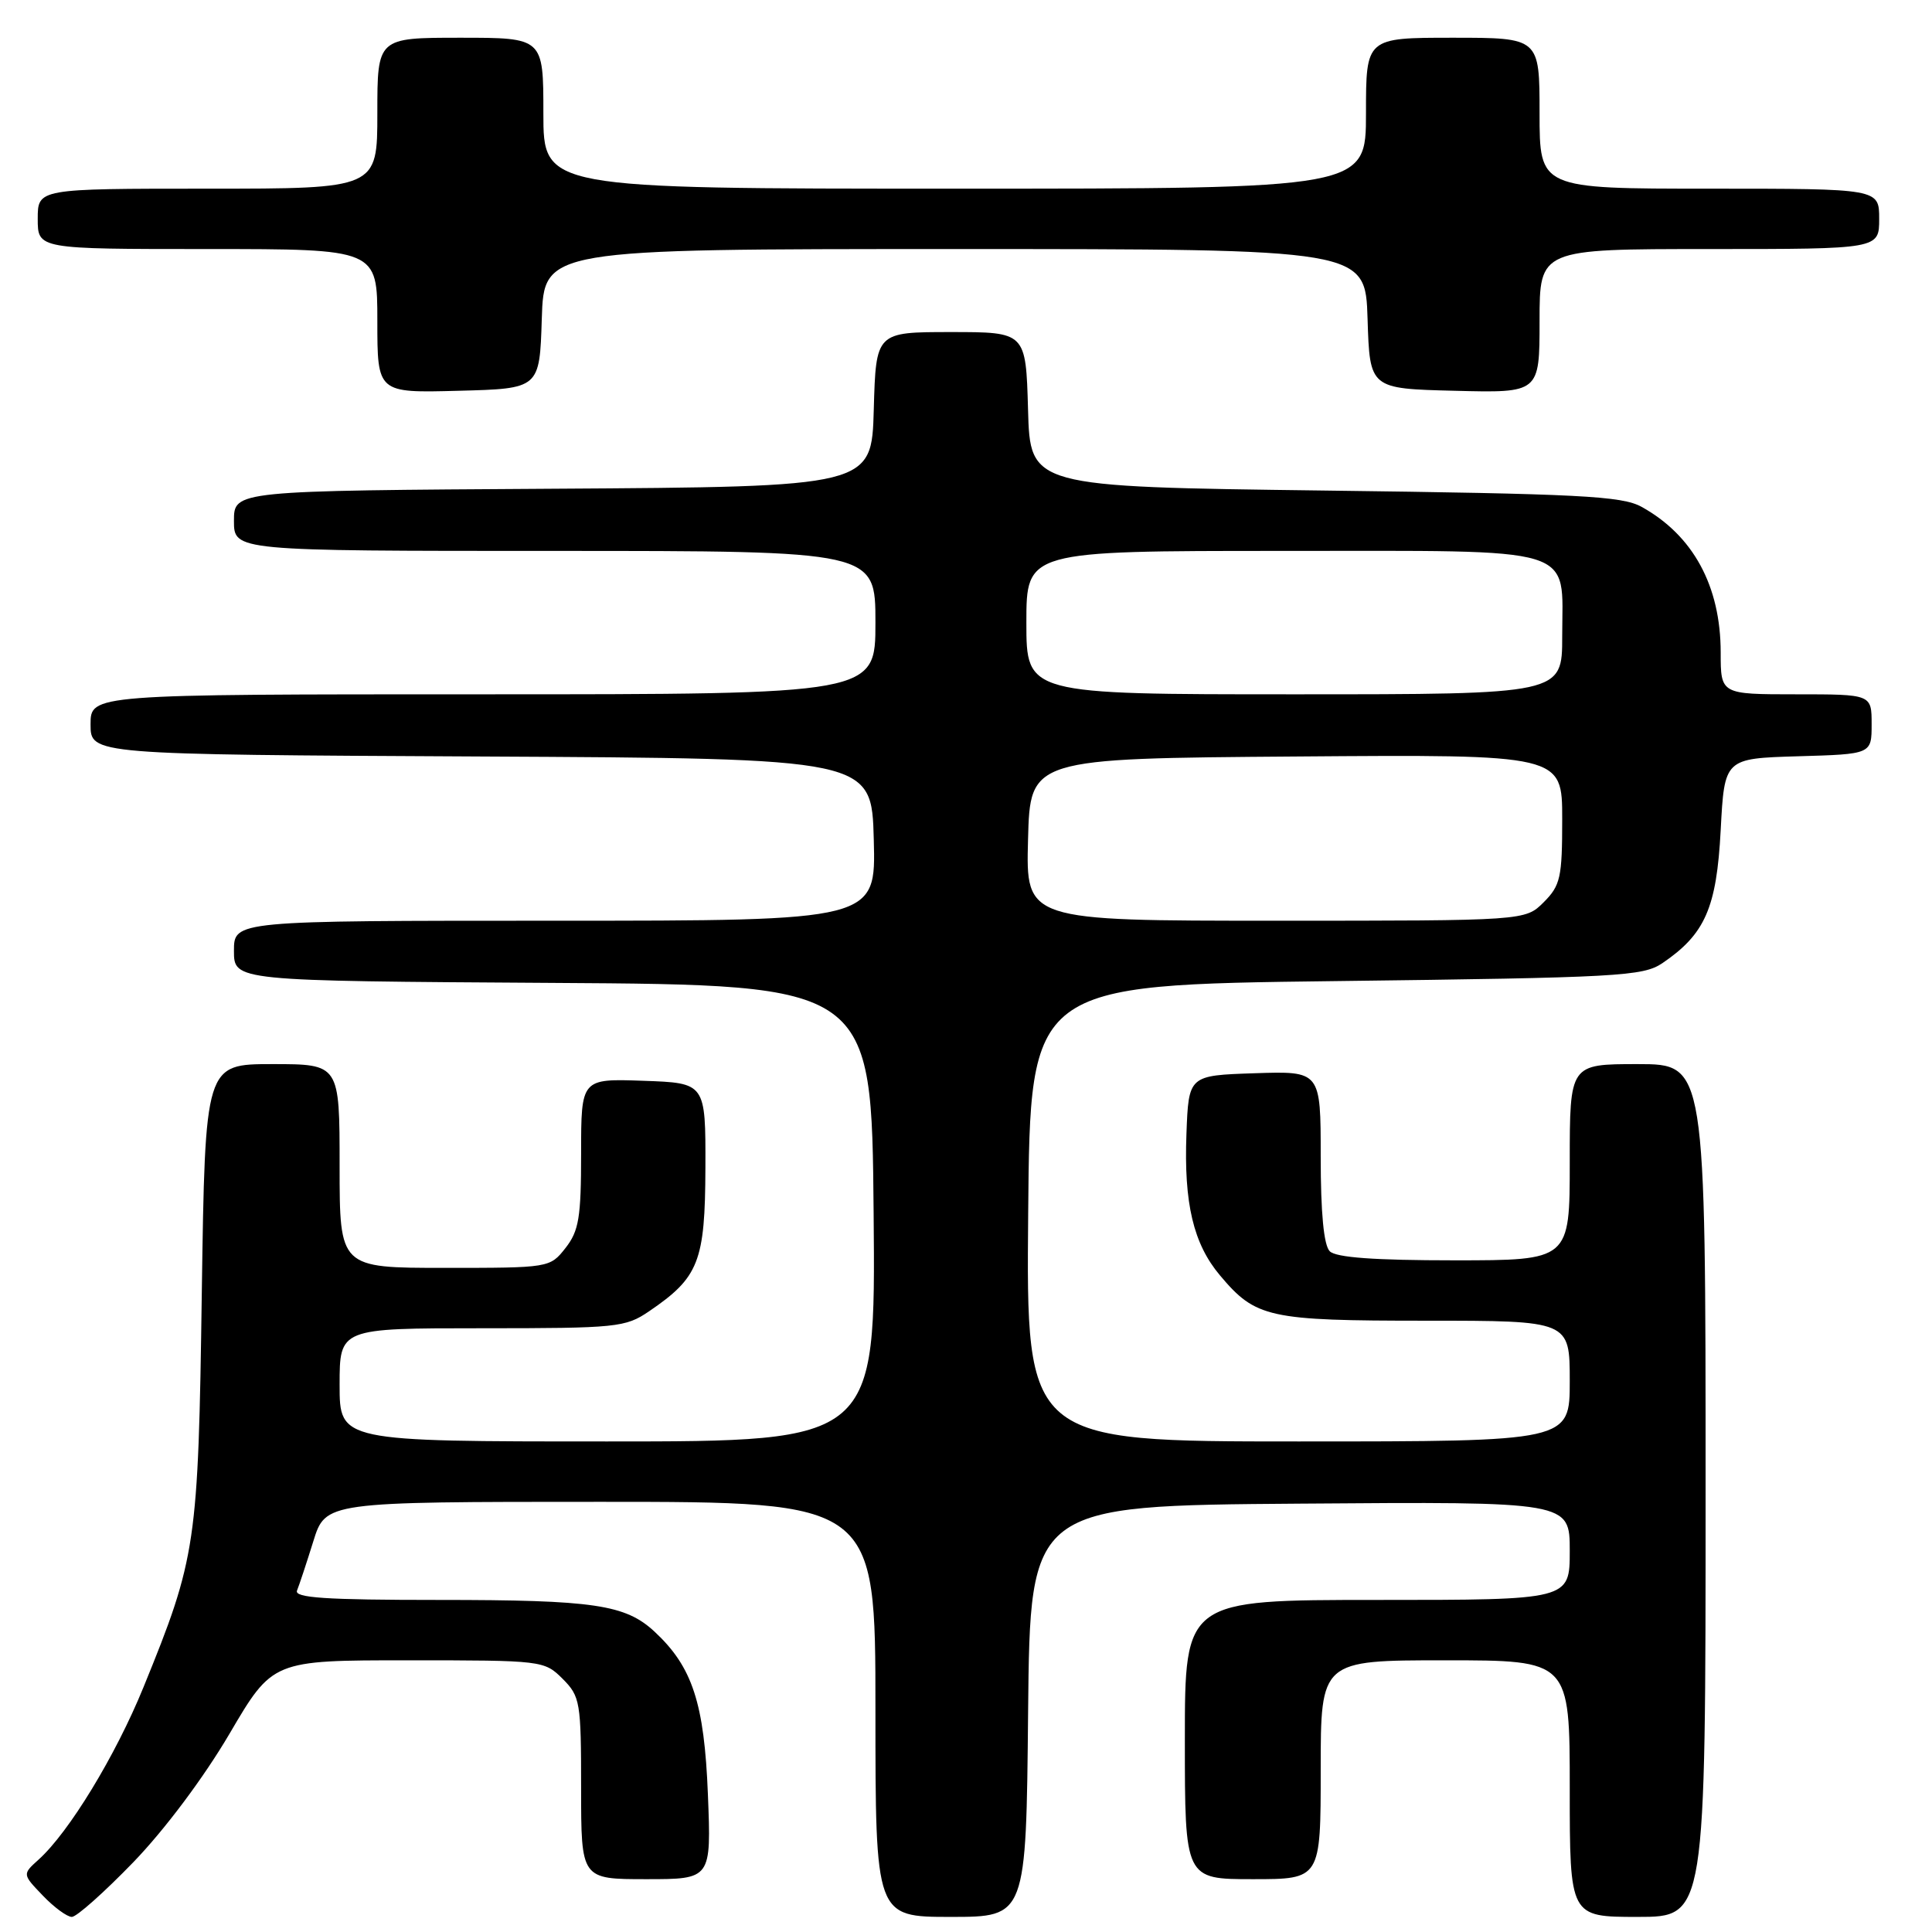 <?xml version="1.0" encoding="UTF-8" standalone="no"?>
<!DOCTYPE svg PUBLIC "-//W3C//DTD SVG 1.1//EN" "http://www.w3.org/Graphics/SVG/1.1/DTD/svg11.dtd" >
<svg xmlns="http://www.w3.org/2000/svg" xmlns:xlink="http://www.w3.org/1999/xlink" version="1.1" viewBox="0 0 256 256">
 <g >
 <path fill="currentColor"
d=" M 17.67 246.75 C 21.83 242.44 26.99 235.55 30.40 229.75 C 36.12 220.00 36.12 220.00 54.10 220.00 C 71.87 220.00 72.12 220.03 74.55 222.45 C 76.88 224.79 77.00 225.50 77.00 236.95 C 77.00 249.00 77.00 249.00 85.63 249.00 C 94.25 249.00 94.25 249.00 93.80 237.75 C 93.32 225.67 91.75 220.88 86.76 216.23 C 82.88 212.61 78.74 212.00 58.17 212.00 C 43.09 212.00 38.95 211.72 39.36 210.75 C 39.64 210.06 40.61 207.14 41.51 204.25 C 43.14 199.00 43.14 199.00 79.57 199.00 C 116.00 199.00 116.00 199.00 116.00 226.50 C 116.00 254.00 116.00 254.00 125.98 254.00 C 135.97 254.00 135.97 254.00 136.23 226.75 C 136.50 199.50 136.50 199.50 172.25 199.24 C 208.00 198.97 208.00 198.97 208.00 205.49 C 208.00 212.00 208.00 212.00 182.50 212.00 C 157.00 212.00 157.00 212.00 157.00 230.50 C 157.00 249.00 157.00 249.00 166.00 249.00 C 175.00 249.00 175.00 249.00 175.00 234.50 C 175.00 220.00 175.00 220.00 191.50 220.00 C 208.00 220.00 208.00 220.00 208.00 237.00 C 208.00 254.00 208.00 254.00 217.00 254.00 C 226.00 254.00 226.00 254.00 226.00 197.50 C 226.00 141.00 226.00 141.00 217.00 141.00 C 208.00 141.00 208.00 141.00 208.00 154.00 C 208.00 167.00 208.00 167.00 192.70 167.00 C 182.13 167.00 177.03 166.63 176.20 165.80 C 175.41 165.01 175.00 160.75 175.00 153.26 C 175.00 141.92 175.00 141.92 166.25 142.21 C 157.50 142.50 157.50 142.50 157.21 150.24 C 156.86 159.45 158.13 164.81 161.65 168.99 C 166.39 174.63 168.07 175.00 188.95 175.00 C 208.00 175.00 208.00 175.00 208.00 183.00 C 208.00 191.00 208.00 191.00 171.99 191.00 C 135.97 191.00 135.97 191.00 136.24 160.75 C 136.50 130.50 136.50 130.50 177.00 130.00 C 214.53 129.54 217.70 129.36 220.28 127.62 C 225.93 123.78 227.46 120.31 228.00 110.00 C 228.50 100.50 228.50 100.50 238.25 100.21 C 248.00 99.93 248.00 99.93 248.00 95.96 C 248.00 92.00 248.00 92.00 238.00 92.00 C 228.00 92.00 228.00 92.00 228.00 86.47 C 228.00 77.65 224.35 70.93 217.50 67.15 C 214.90 65.72 209.29 65.43 175.50 65.00 C 136.50 64.50 136.50 64.50 136.22 54.25 C 135.93 44.00 135.93 44.00 126.00 44.00 C 116.07 44.00 116.07 44.00 115.78 54.25 C 115.50 64.50 115.50 64.50 73.25 64.76 C 31.00 65.02 31.00 65.02 31.00 69.01 C 31.00 73.00 31.00 73.00 73.50 73.00 C 116.00 73.00 116.00 73.00 116.00 82.50 C 116.00 92.00 116.00 92.00 64.00 92.00 C 12.00 92.00 12.00 92.00 12.00 95.99 C 12.00 99.98 12.00 99.98 63.75 100.24 C 115.50 100.50 115.50 100.50 115.78 111.25 C 116.07 122.00 116.07 122.00 73.53 122.00 C 31.00 122.00 31.00 122.00 31.00 125.99 C 31.00 129.98 31.00 129.98 73.25 130.24 C 115.50 130.50 115.50 130.50 115.76 160.75 C 116.03 191.00 116.03 191.00 80.51 191.00 C 45.00 191.00 45.00 191.00 45.00 183.50 C 45.00 176.00 45.00 176.00 63.85 176.00 C 81.76 176.00 82.87 175.89 86.01 173.75 C 92.61 169.26 93.43 167.17 93.47 154.72 C 93.50 143.50 93.50 143.50 85.25 143.21 C 77.00 142.92 77.00 142.92 77.00 152.82 C 77.00 161.33 76.71 163.10 74.93 165.37 C 72.87 167.99 72.78 168.00 58.93 168.00 C 45.00 168.00 45.00 168.00 45.00 154.50 C 45.00 141.00 45.00 141.00 36.09 141.00 C 27.18 141.00 27.18 141.00 26.74 171.25 C 26.27 204.69 26.02 206.38 19.01 223.57 C 15.31 232.65 9.13 242.80 5.10 246.42 C 2.96 248.35 2.96 248.35 5.67 251.17 C 7.16 252.73 8.89 254.00 9.52 254.00 C 10.15 254.00 13.81 250.74 17.67 246.75 Z  M 71.79 42.25 C 72.08 33.00 72.08 33.00 126.50 33.00 C 180.92 33.00 180.92 33.00 181.21 42.25 C 181.50 51.50 181.50 51.50 192.75 51.78 C 204.00 52.07 204.00 52.07 204.00 42.53 C 204.00 33.00 204.00 33.00 226.50 33.00 C 249.00 33.00 249.00 33.00 249.00 29.00 C 249.00 25.00 249.00 25.00 226.50 25.00 C 204.00 25.00 204.00 25.00 204.00 15.00 C 204.00 5.00 204.00 5.00 192.50 5.00 C 181.00 5.00 181.00 5.00 181.00 15.00 C 181.00 25.00 181.00 25.00 126.50 25.00 C 72.00 25.00 72.00 25.00 72.00 15.00 C 72.00 5.00 72.00 5.00 61.00 5.00 C 50.00 5.00 50.00 5.00 50.00 15.00 C 50.00 25.00 50.00 25.00 27.50 25.00 C 5.00 25.00 5.00 25.00 5.00 29.00 C 5.00 33.00 5.00 33.00 27.50 33.00 C 50.00 33.00 50.00 33.00 50.00 42.53 C 50.00 52.07 50.00 52.07 60.75 51.78 C 71.50 51.50 71.50 51.50 71.79 42.25 Z  M 136.22 111.25 C 136.50 100.50 136.50 100.50 171.75 100.24 C 207.00 99.97 207.00 99.97 207.00 108.53 C 207.00 116.29 206.77 117.32 204.55 119.55 C 202.09 122.00 202.09 122.00 169.01 122.00 C 135.93 122.00 135.93 122.00 136.22 111.25 Z  M 136.00 82.50 C 136.00 73.00 136.00 73.00 169.85 73.00 C 209.71 73.00 207.00 72.18 207.00 84.33 C 207.00 92.00 207.00 92.00 171.50 92.00 C 136.00 92.00 136.00 92.00 136.00 82.50 Z "/>
</g>
</svg>